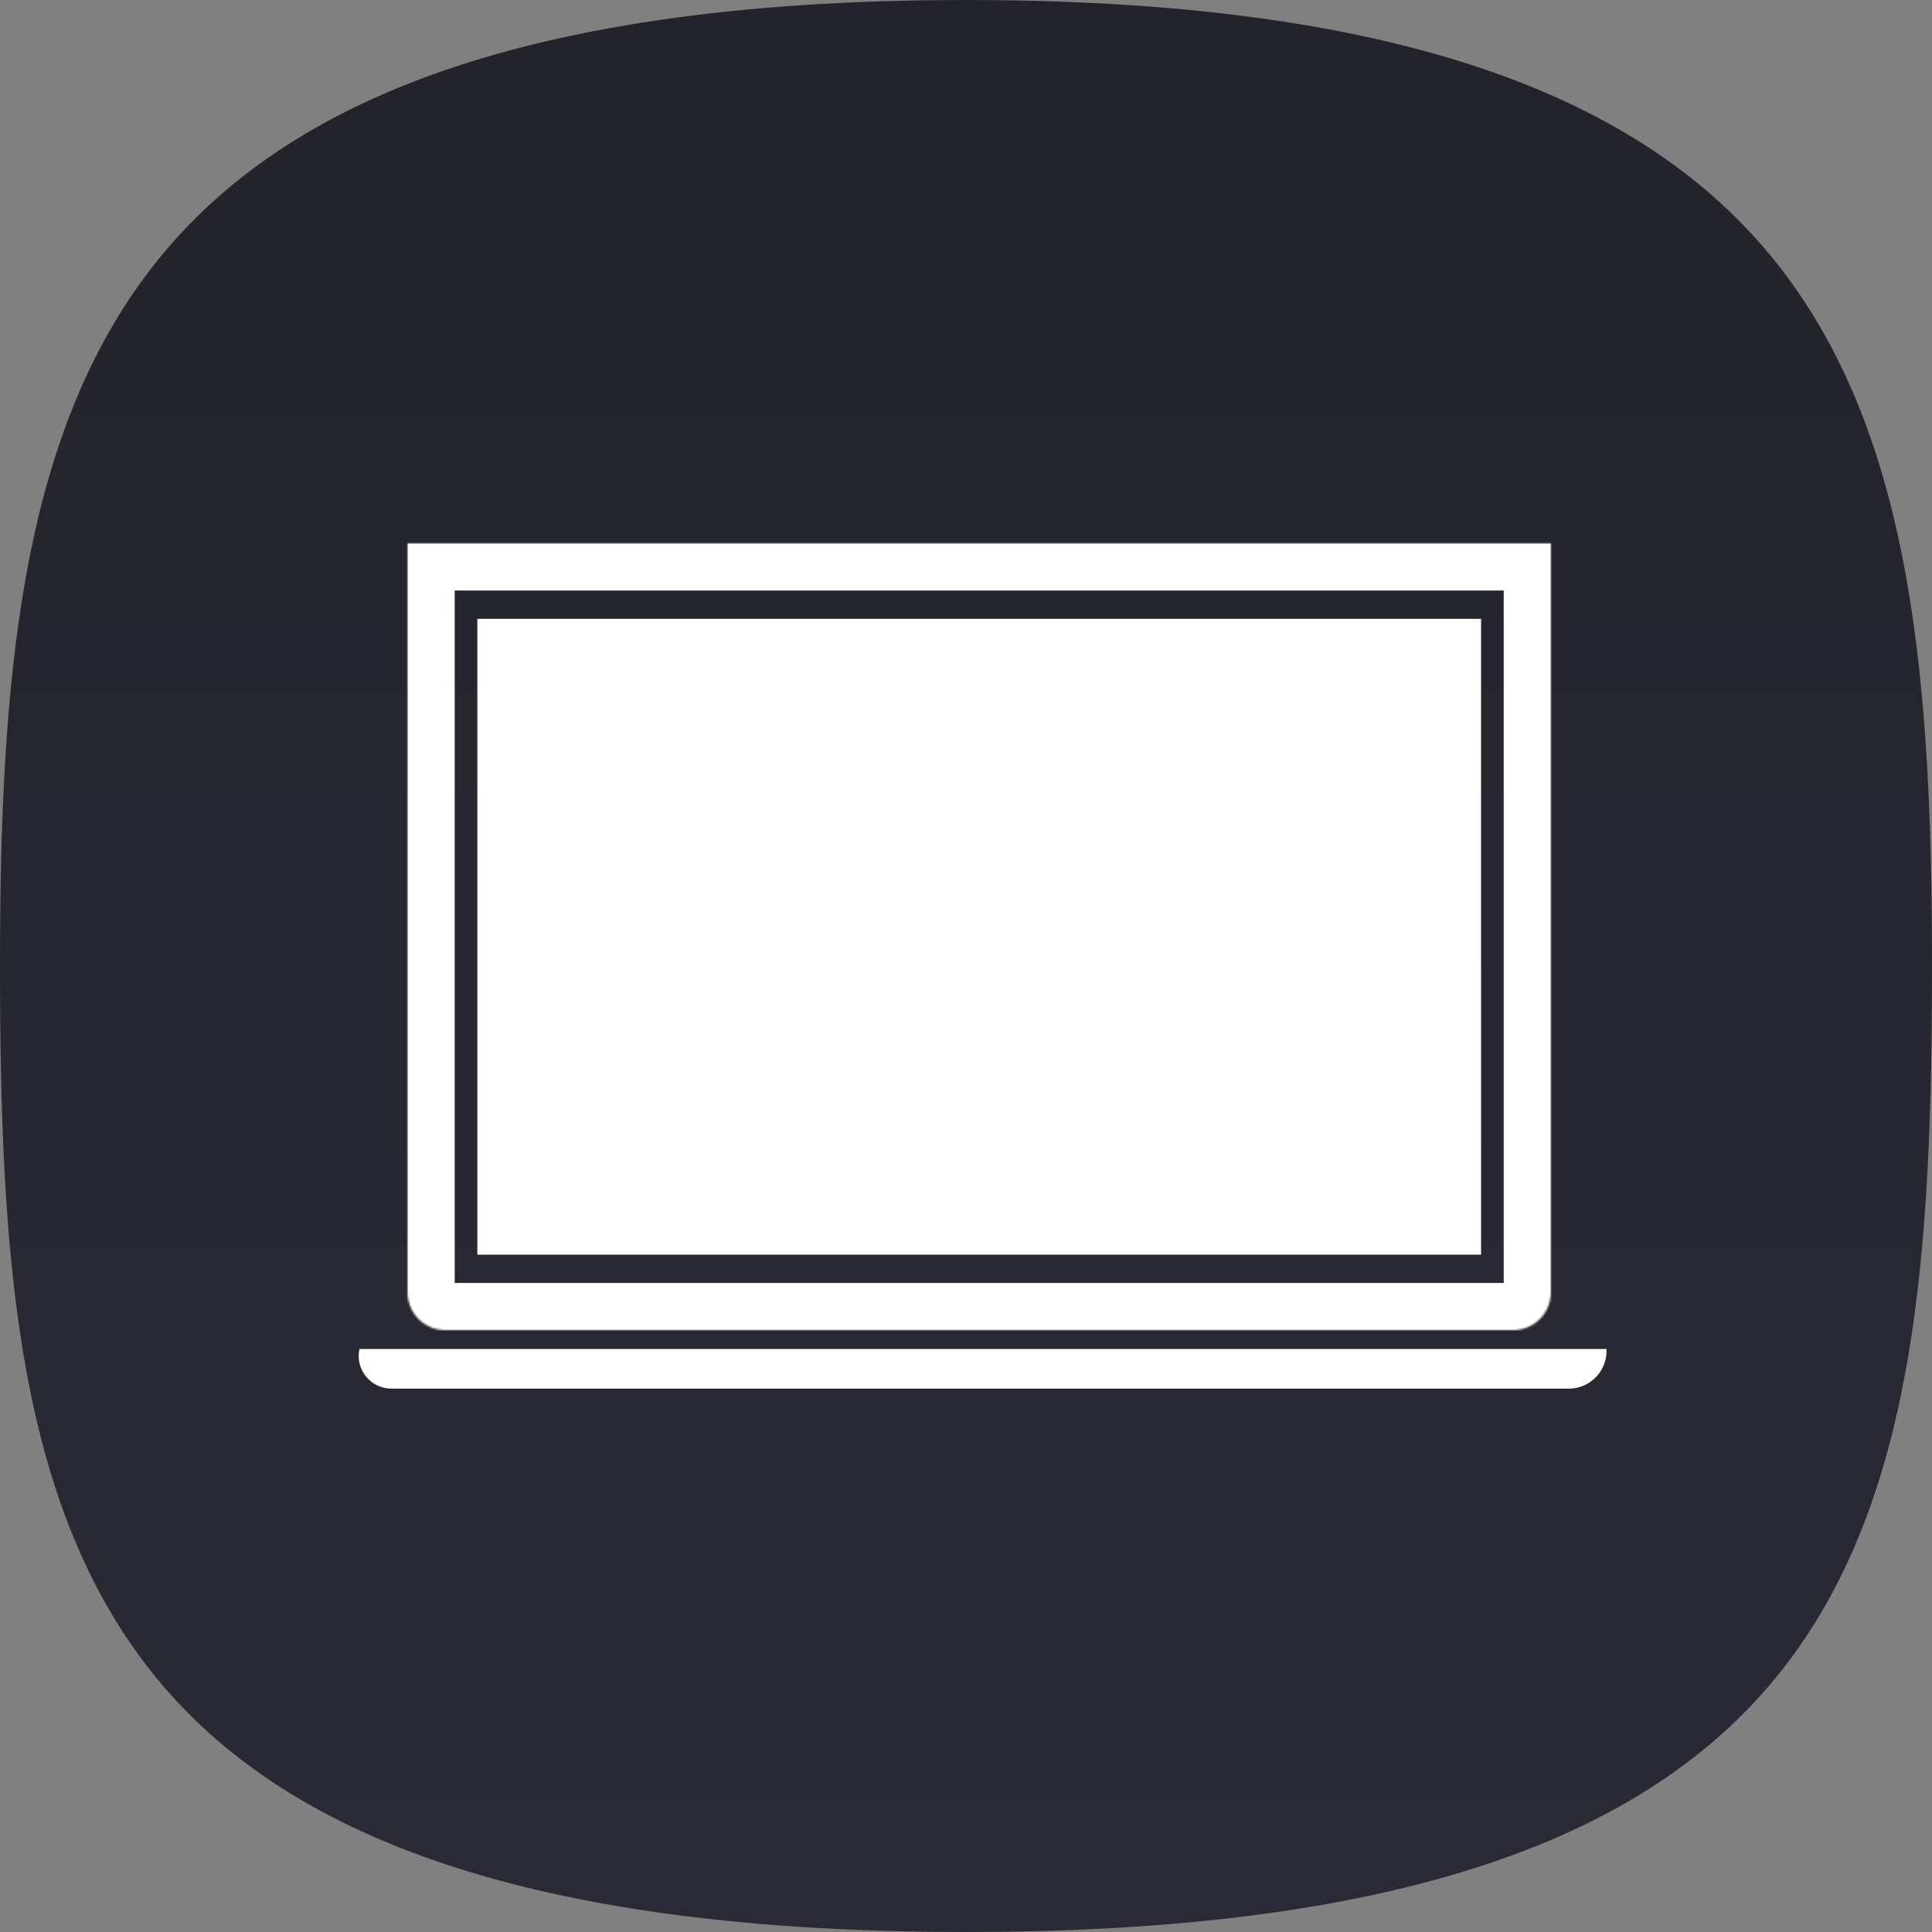 <svg width="1024" height="1024" viewBox="0 0 1024 1024" fill="none" xmlns="http://www.w3.org/2000/svg">
<rect x="0" y="0" width="1024" height="1024" fill="#808080" stroke="none"/>
<g clip-path="url(#clip0_4_1804)">
<path d="M1024 512C1024 662.896 1015.35 788.442 950.25 877.53C886.957 964.148 763.574 1024 512 1024C260.427 1024 137.044 964.148 73.749 877.53C8.652 788.442 0 662.896 0 512C0 361.57 10.696 235.816 76.831 146.641C141.275 59.748 264.922 0 512 0C759.077 0 882.726 59.748 947.168 146.641C1013.3 235.816 1024 361.57 1024 512Z" fill="url(#paint0_linear_4_1804)"/>
<mask id="path-2-inside-1_4_1804" fill="white">
<path d="M216 288H822V685C822 696.046 813.046 705 802 705H236C224.954 705 216 696.046 216 685V288Z"/>
</mask>
<path d="M216 288H822V685C822 696.046 813.046 705 802 705H236C224.954 705 216 696.046 216 685V288Z" stroke="white" stroke-width="50" mask="url(#path-2-inside-1_4_1804)"/>
<path d="M190.5 715H851.5V716C851.5 727.046 842.546 736 831.5 736H207.477C196.423 736 188.184 725.808 190.5 715Z" fill="white"/>
<path fill-rule="evenodd" clip-rule="evenodd" d="M253 328C430.333 328 607.668 328 785 328C785 440.333 785 552.667 785 665C607.668 665 430.333 665 253 665C253 552.667 253 440.333 253 328Z" fill="white"/>
</g>
<defs>
<linearGradient id="paint0_linear_4_1804" x1="512" y1="0" x2="512" y2="1024" gradientUnits="userSpaceOnUse">
<stop stop-color="#23232B"/>
<stop offset="1" stop-color="#2A2A36"/>
</linearGradient>
<clipPath id="clip0_4_1804">
<rect width="1024" height="1024" fill="white"/>
</clipPath>
</defs>
</svg>
